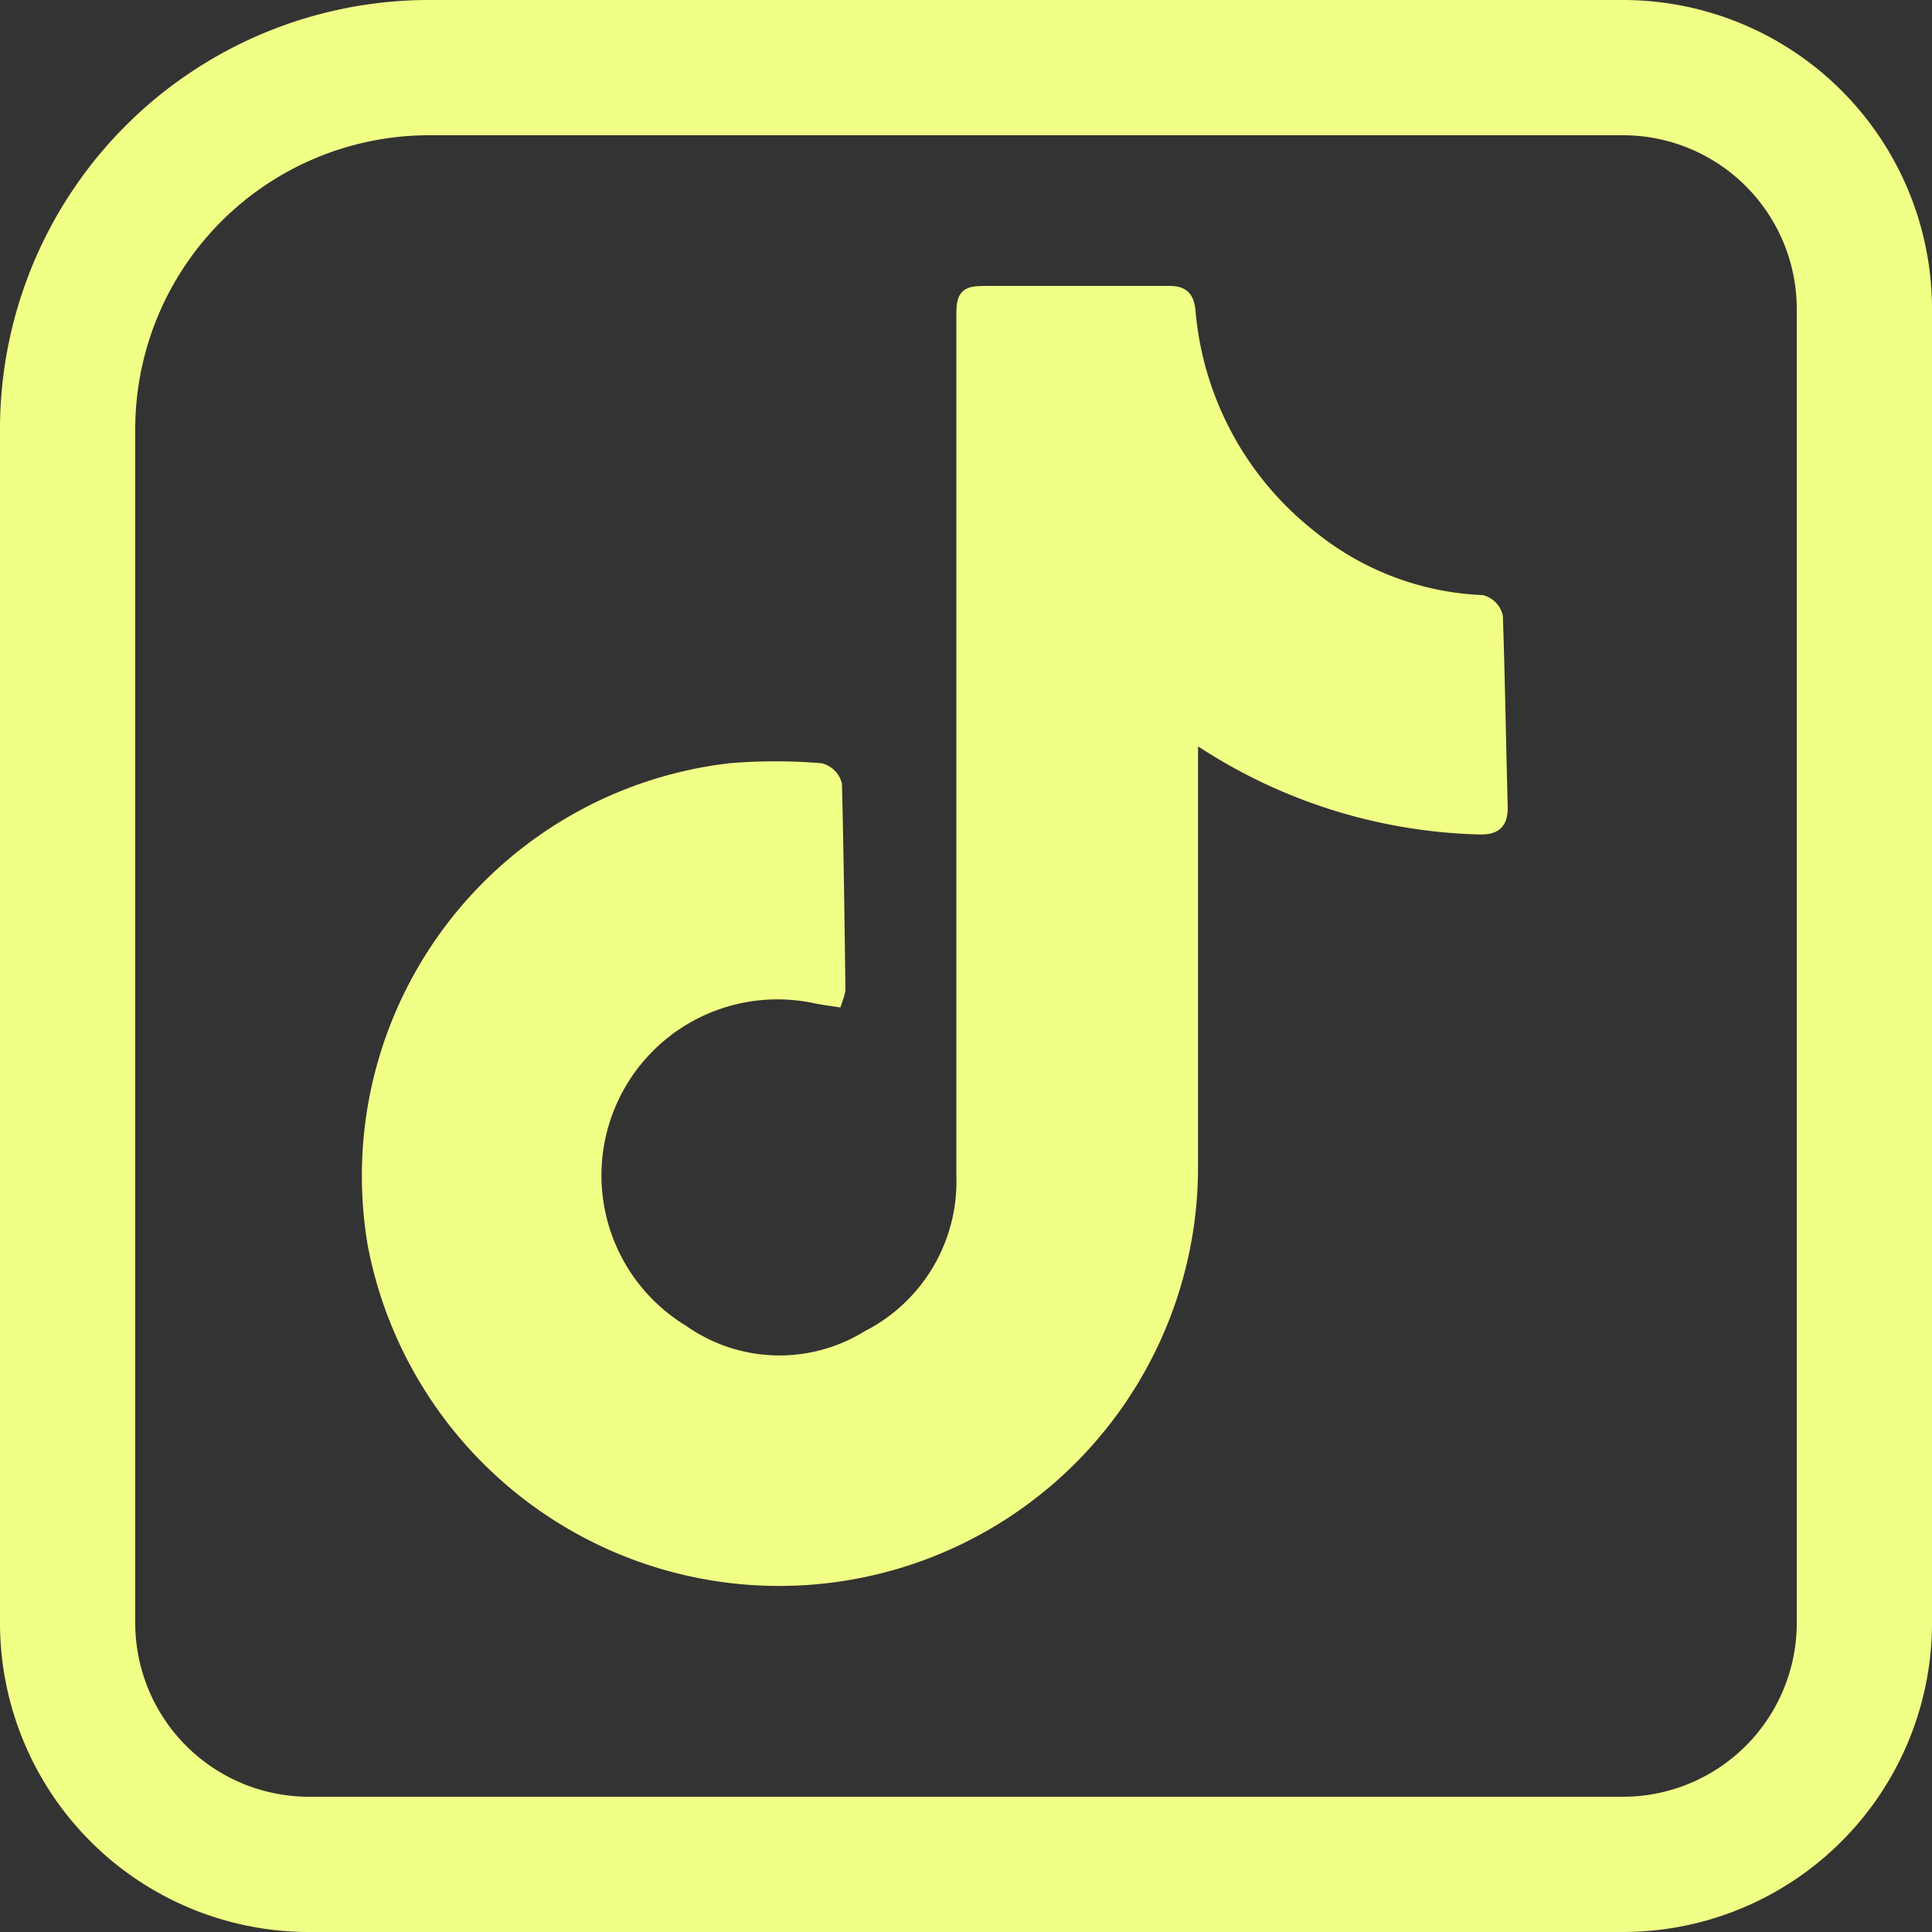 <svg id="Capa_1" data-name="Capa 1" xmlns="http://www.w3.org/2000/svg" viewBox="0 0 100 100">
  <rect x="0" y="0" width="100" height="100" fill="#333333" stroke="none"/>
  <defs>
    <style>
      .cls-1, .cls-2 {
        fill: #f2ff86;
      }

      .cls-2 {
        stroke: #f2ff86;
        stroke-miterlimit: 10;
      }
    </style>
  </defs>
  <g>
    <path class="cls-1" d="M84,7a9,9,0,0,1,9,9V84a9,9,0,0,1-9,9H16a9,9,0,0,1-9-9V22.21A15.22,15.22,0,0,1,22.21,7H84m0-7H22.21A22.21,22.21,0,0,0,0,22.21V84a16,16,0,0,0,16,16H84a16,16,0,0,0,16-16V16A16,16,0,0,0,84,0Z"/>
    <path class="cls-2" d="M43.16,51.59c-.34-.05-.63-.09-.91-.15a9.61,9.61,0,0,0-7,17.61,8.88,8.88,0,0,0,9.75.29,9.2,9.2,0,0,0,5-8.53q0-22.11,0-44.22c0-1.29,0-1.29,1.27-1.29,3.08,0,6.16,0,9.24,0,.61,0,.8.17.87.81a16.79,16.79,0,0,0,6.4,11.82,15.22,15.22,0,0,0,8.9,3.37.91.91,0,0,1,.61.64c.11,3.28.16,6.57.25,9.85,0,.74-.26.92-1,.9a27.31,27.31,0,0,1-13.87-4.23l-.84-.53s-.11,0-.32-.06v1q0,10.83,0,21.65A21.18,21.18,0,0,1,19.53,64.4,21,21,0,0,1,37.83,40a28.36,28.36,0,0,1,4.61,0,.92.92,0,0,1,.64.63c.09,3.53.13,7,.18,10.58A2.65,2.65,0,0,1,43.16,51.59Z"/>
  </g>
</svg>
